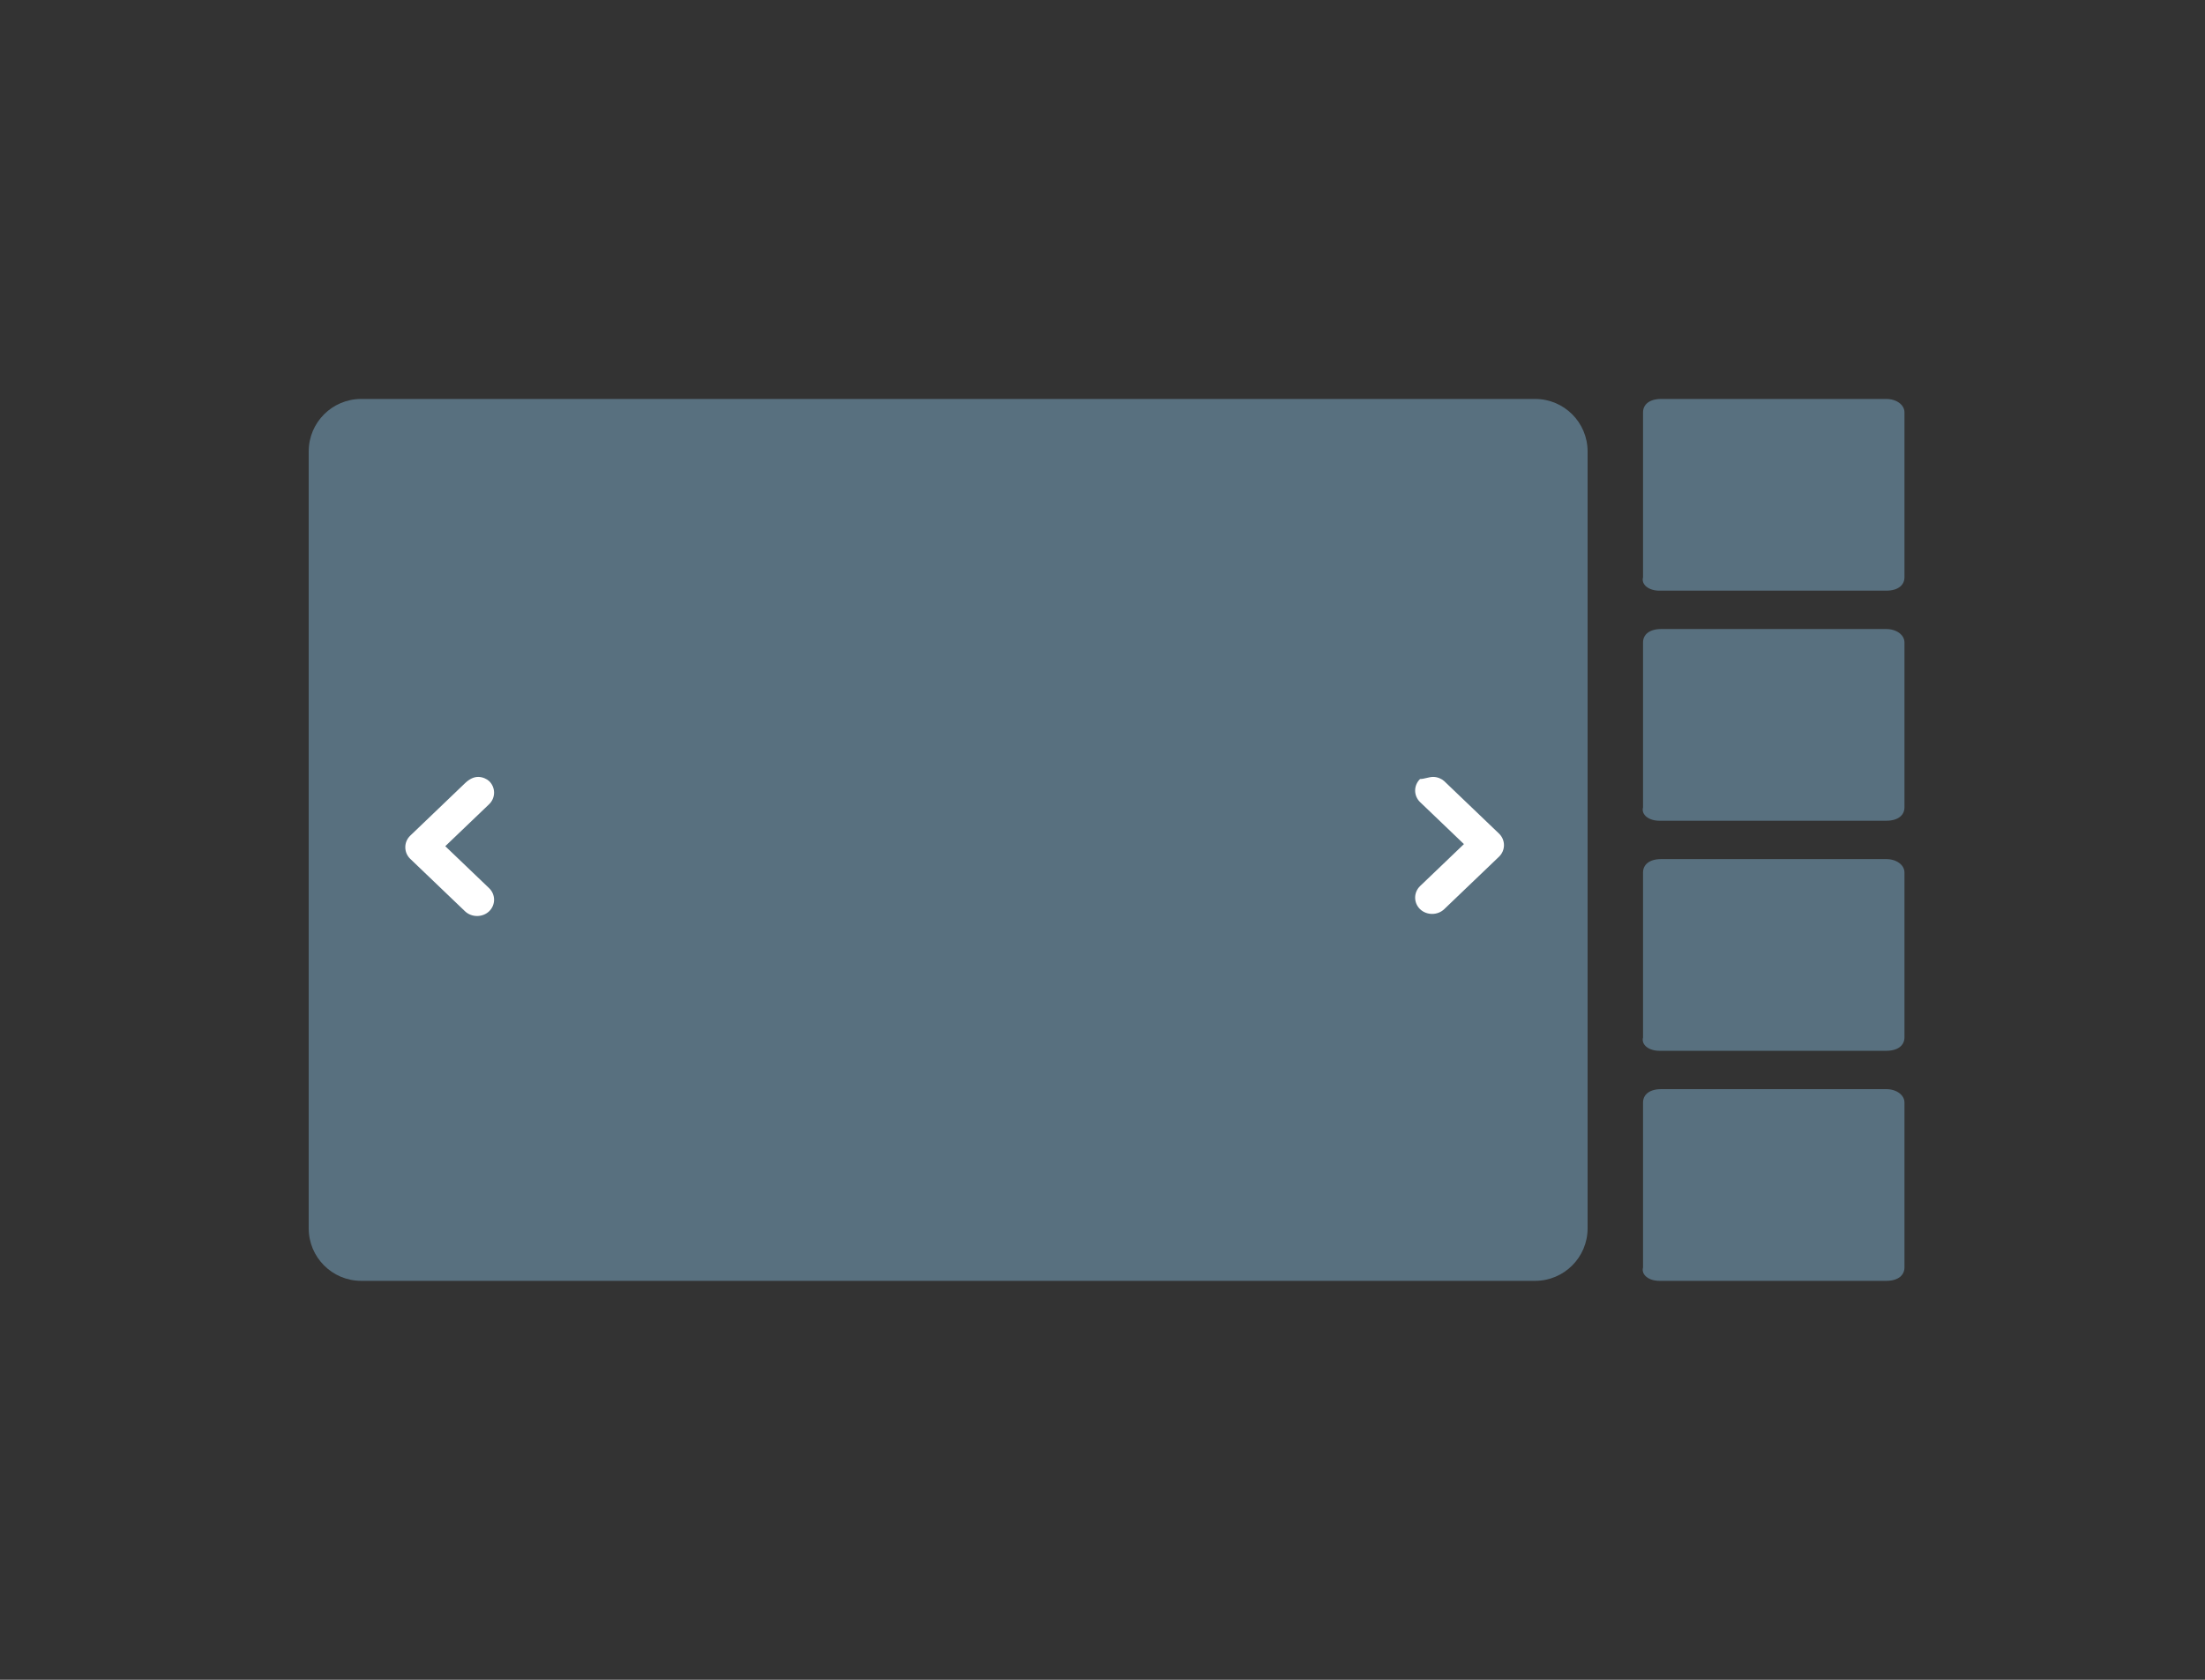 <svg width="84" height="64" viewBox="0 0 84 64" fill="none" xmlns="http://www.w3.org/2000/svg">
<rect x="0" y="0" width="84" height="64" fill="#333333" stroke="none"/>
<path d="M58.48 15.2H13.76C12.655 15.2 11.76 16.095 11.76 17.2V46.8C11.76 47.904 12.655 48.8 13.76 48.8H58.48C59.585 48.8 60.48 47.904 60.48 46.8V17.2C60.48 16.095 59.585 15.2 58.48 15.2Z" fill="#58707F"/>
<path d="M15.626 32.72L17.715 34.72C17.966 34.96 18.383 34.96 18.634 34.72C18.693 34.663 18.74 34.595 18.773 34.519C18.805 34.444 18.822 34.362 18.822 34.28C18.822 34.198 18.805 34.116 18.773 34.041C18.74 33.965 18.693 33.897 18.634 33.84L16.963 32.24L18.634 30.64C18.693 30.583 18.74 30.515 18.773 30.439C18.805 30.363 18.822 30.282 18.822 30.2C18.822 30.118 18.805 30.036 18.773 29.961C18.74 29.885 18.693 29.817 18.634 29.76C18.55 29.68 18.383 29.6 18.216 29.6C18.049 29.6 17.882 29.68 17.715 29.84L15.627 31.84C15.568 31.897 15.521 31.965 15.488 32.041C15.456 32.116 15.44 32.198 15.44 32.28C15.44 32.362 15.456 32.444 15.488 32.519C15.521 32.595 15.567 32.663 15.626 32.72ZM54.098 34.64C54.349 34.88 54.766 34.88 55.017 34.64L57.106 32.64C57.165 32.583 57.212 32.515 57.245 32.439C57.277 32.364 57.294 32.282 57.294 32.2C57.294 32.118 57.277 32.036 57.245 31.961C57.212 31.885 57.165 31.817 57.106 31.76L55.017 29.76C54.933 29.68 54.766 29.6 54.599 29.6C54.432 29.6 54.265 29.68 54.098 29.68C54.039 29.737 53.992 29.805 53.959 29.881C53.927 29.956 53.91 30.038 53.91 30.12C53.91 30.202 53.927 30.284 53.959 30.359C53.992 30.435 54.039 30.503 54.098 30.56L55.769 32.16L54.098 33.76C54.039 33.817 53.992 33.885 53.959 33.961C53.927 34.036 53.91 34.118 53.91 34.2C53.91 34.282 53.927 34.364 53.959 34.439C53.992 34.515 54.039 34.583 54.098 34.64Z" fill="white"/>
<path d="M63.21 48.8H71.856C72.319 48.8 72.551 48.581 72.551 48.289V42.007C72.551 41.715 72.242 41.496 71.856 41.496H63.287C62.824 41.496 62.592 41.715 62.592 42.007V48.289C62.515 48.581 62.824 48.8 63.21 48.8V48.8Z" fill="#58707F"/>
<path d="M63.21 40.035H71.856C72.319 40.035 72.551 39.816 72.551 39.524V33.242C72.551 32.95 72.242 32.731 71.856 32.731H63.287C62.824 32.731 62.592 32.95 62.592 33.242V39.524C62.515 39.816 62.824 40.035 63.21 40.035V40.035Z" fill="#58707F"/>
<path d="M63.21 31.27H71.856C72.319 31.27 72.551 31.051 72.551 30.759V24.477C72.551 24.185 72.242 23.966 71.856 23.966H63.287C62.824 23.966 62.592 24.185 62.592 24.477V30.759C62.515 31.051 62.824 31.27 63.21 31.27V31.27Z" fill="#58707F"/>
<path d="M63.21 22.504H71.856C72.319 22.504 72.551 22.285 72.551 21.993V15.711C72.551 15.419 72.242 15.2 71.856 15.2H63.287C62.824 15.2 62.592 15.419 62.592 15.711V21.993C62.515 22.285 62.824 22.504 63.21 22.504V22.504Z" fill="#58707F"/>
</svg>
